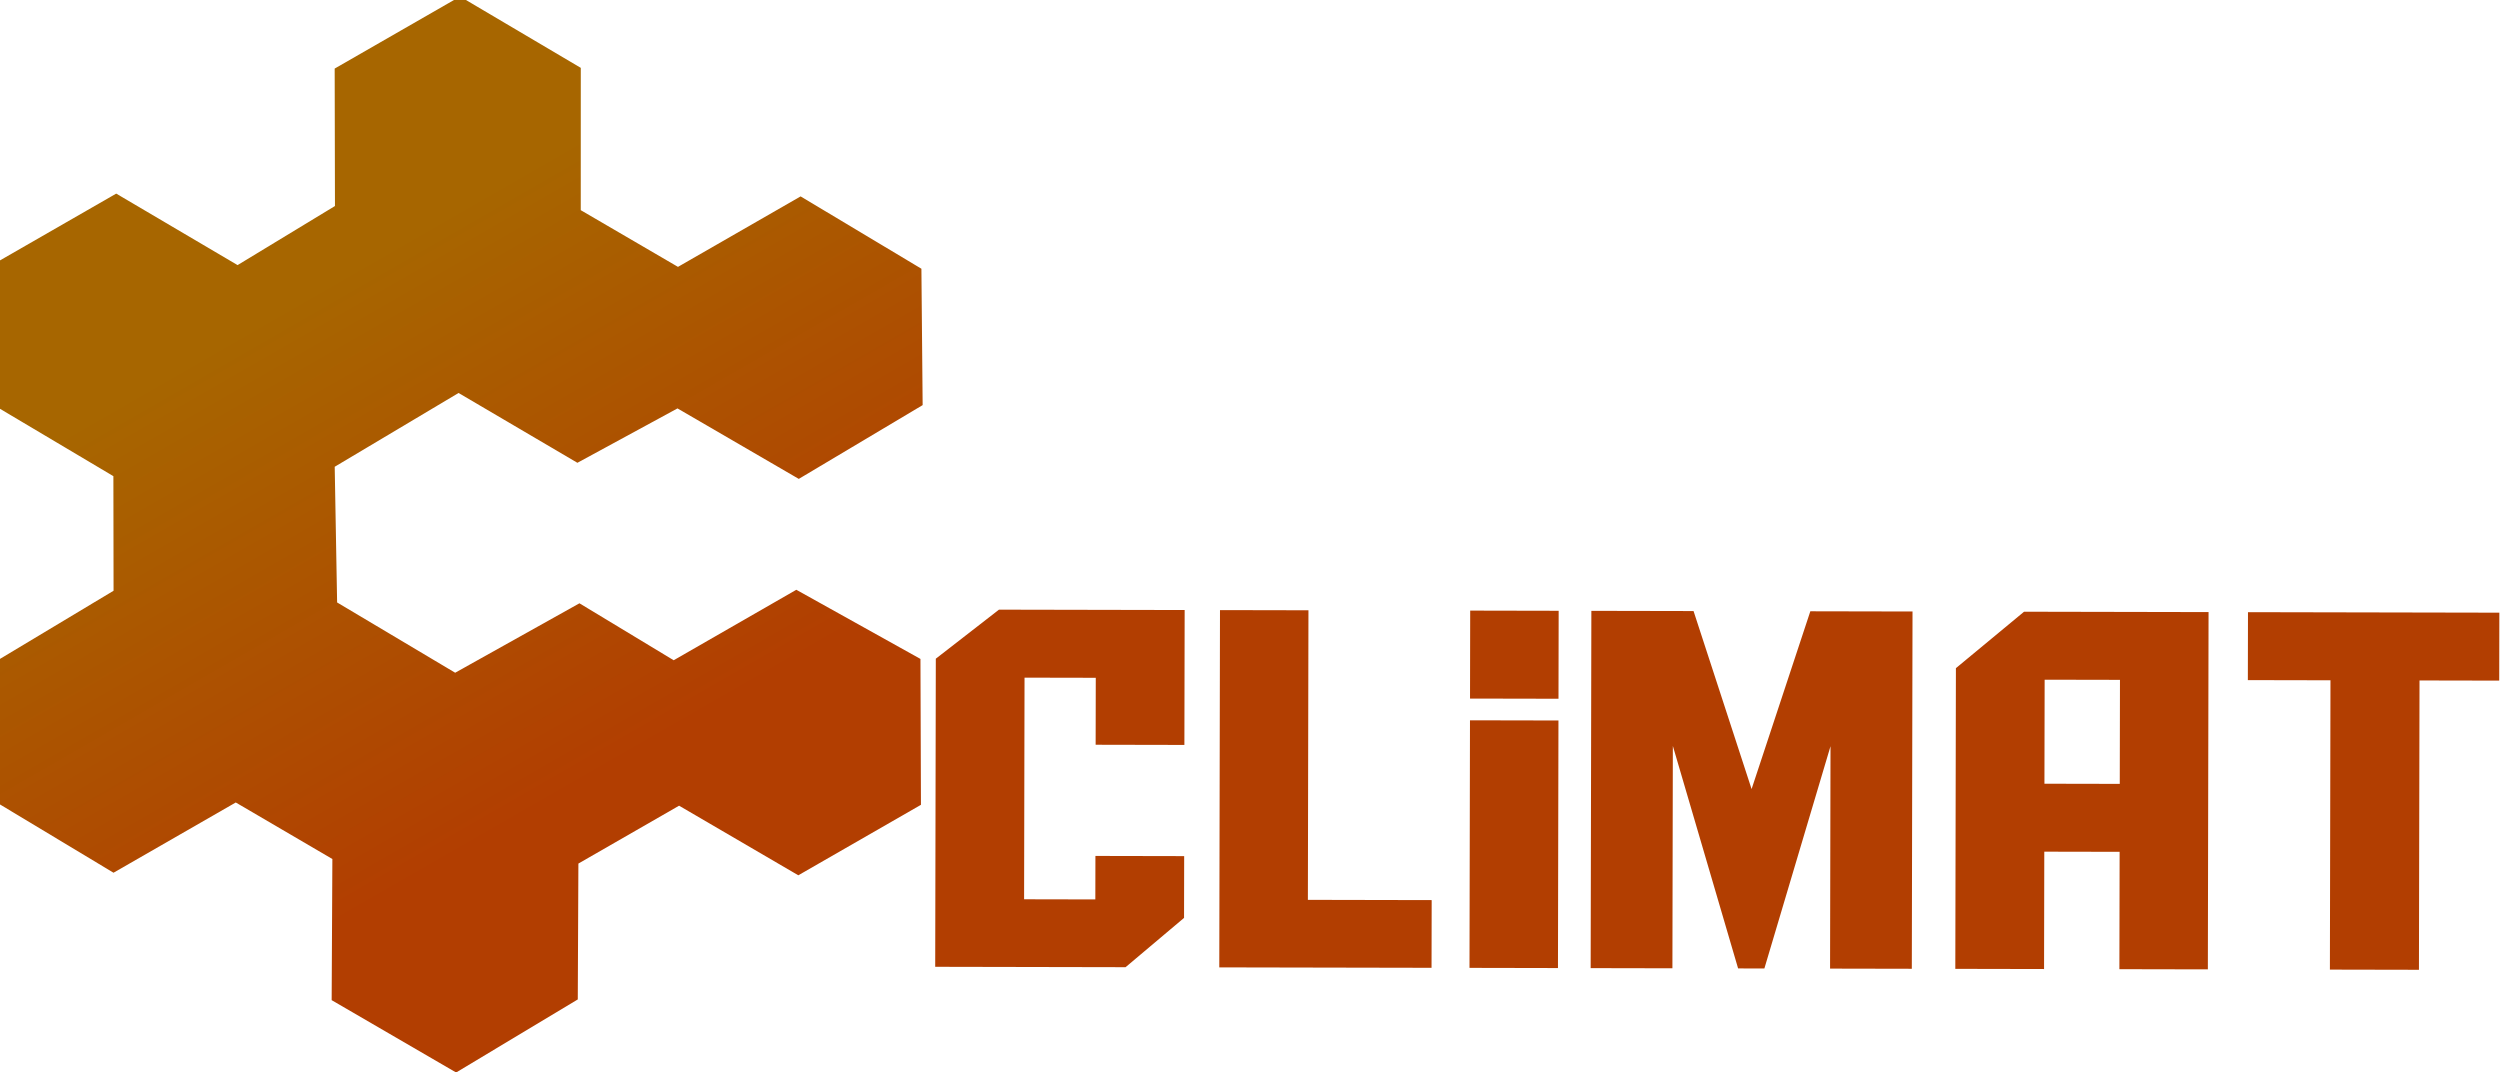 <?xml version="1.0" encoding="UTF-8" standalone="no"?>
<svg
   version="1.0"
   width="555.128pt"
   height="238.101pt"
   viewBox="0 0 555.128 238.101"
   preserveAspectRatio="xMidYMid"
   id="svg6"
   xmlns:xlink="http://www.w3.org/1999/xlink"
   xmlns="http://www.w3.org/2000/svg"
   xmlns:svg="http://www.w3.org/2000/svg">
  <defs
     id="defs10">
    <linearGradient
       id="linearGradient943">
      <stop
         style="stop-color:#b23e01;stop-opacity:1;"
         offset="0.202"
         id="stop939" />
      <stop
         style="stop-color:#a76600;stop-opacity:1;"
         offset="0.804"
         id="stop941" />
    </linearGradient>
    <linearGradient
       id="linearGradient3053">
      <stop
         style="stop-color:#120075;stop-opacity:1;"
         offset="0"
         id="stop3051" />
    </linearGradient>
    <linearGradient
       id="linearGradient3033">
      <stop
         style="stop-color:#14007e;stop-opacity:1;"
         offset="0"
         id="stop3031" />
    </linearGradient>
    <rect
       x="304.946"
       y="98.818"
       width="520.338"
       height="219.252"
       id="rect1590-4" />
    <linearGradient
       xlink:href="#linearGradient943"
       id="linearGradient5373-3"
       x1="1964"
       y1="2954.5"
       x2="4035"
       y2="2954.5"
       gradientUnits="userSpaceOnUse"
       gradientTransform="translate(-2088.006,1201.901)" />
  </defs>
  <g
     transform="matrix(-0.05,-0.087,-0.087,0.05,508.655,-9.75)"
     fill="#2596be"
     stroke="none"
     id="g4">
    <path
       d="m 641.994,5187.901 v -312 l -215,-123 -270,157 -276,-159 6,-314 260,-151 v -257 l -265,-152 v -313 l 280.428,-159.911 269.572,161.911 v 313 l 213.189,118 3.812,315 265,149 263,-145 5,-319 -265,-151 -6,-252 -269,-155 5,-319 263,-148 272,152 v 313 l 216,124 273,-157 270,153 v 320 l -264,151 -6,252 271,154 v 316 l -271,152 -268,-151 -220,126 -6,317 -260,147 z"
       id="path210-6"
       style="fill:url(#linearGradient5373-3);fill-opacity:1;fill-rule:nonzero;stroke:none;stroke-width:10;stroke-linecap:butt;stroke-linejoin:round;stroke-dasharray:none;stroke-opacity:1;paint-order:markers fill stroke" />
    <path
       id="text1588-9"
       style="font-style:normal;font-variant:normal;font-weight:normal;font-stretch:normal;font-size:138.24px;font-family:'Aldo the Apache';-inkscape-font-specification:'Aldo the Apache, Normal';font-variant-ligatures:normal;font-variant-caps:normal;font-variant-numeric:normal;font-variant-east-asian:normal;white-space:pre;shape-inside:url(#rect1590-4);display:inline;fill:#b23e01;fill-opacity:1;stroke-width:1.333;stroke-linejoin:round;paint-order:markers fill stroke"
       d="m 322.9,140.648 -14.58,13.432 v 84.173 h 44.011 L 365.83,224.752 v -16.875 h -20.519 v 11.88 h -16.47 l 1e-5,-60.547 h 16.47 v 18.293 H 365.83 v -36.855 z m 51.098,0 v 97.605 h 49.073 v -18.496 h -28.621 v -79.109 z m 57.847,1e-5 -1e-5,24.03 h 20.454 l 10e-6,-24.03 z m 28.014,0 v 97.605 h 18.9 v -60.749 l 15.188,60.749 h 6.074 l 15.188,-60.749 v 60.749 h 18.9 l 10e-6,-97.605 h -23.625 l -13.501,48.6 -13.499,-48.6 z m 100.035,0 -15.728,15.457 -1e-5,82.147 h 20.519 v -32.063 h 17.416 v 32.063 h 20.452 l 10e-6,-97.605 z m 51.773,0 v 18.562 h 19.102 v 79.042 h 20.587 l 10e-6,-79.042 h 18.427 v -18.562 z m -46.981,18.562 h 17.416 v 28.417 h -17.416 z m -132.84,11.408 v 67.634 h 20.454 v -67.634 z"
       transform="matrix(-4.786,-8.289,-7.015,4.05,2702.444,5305.886)" />
  </g>
</svg>

